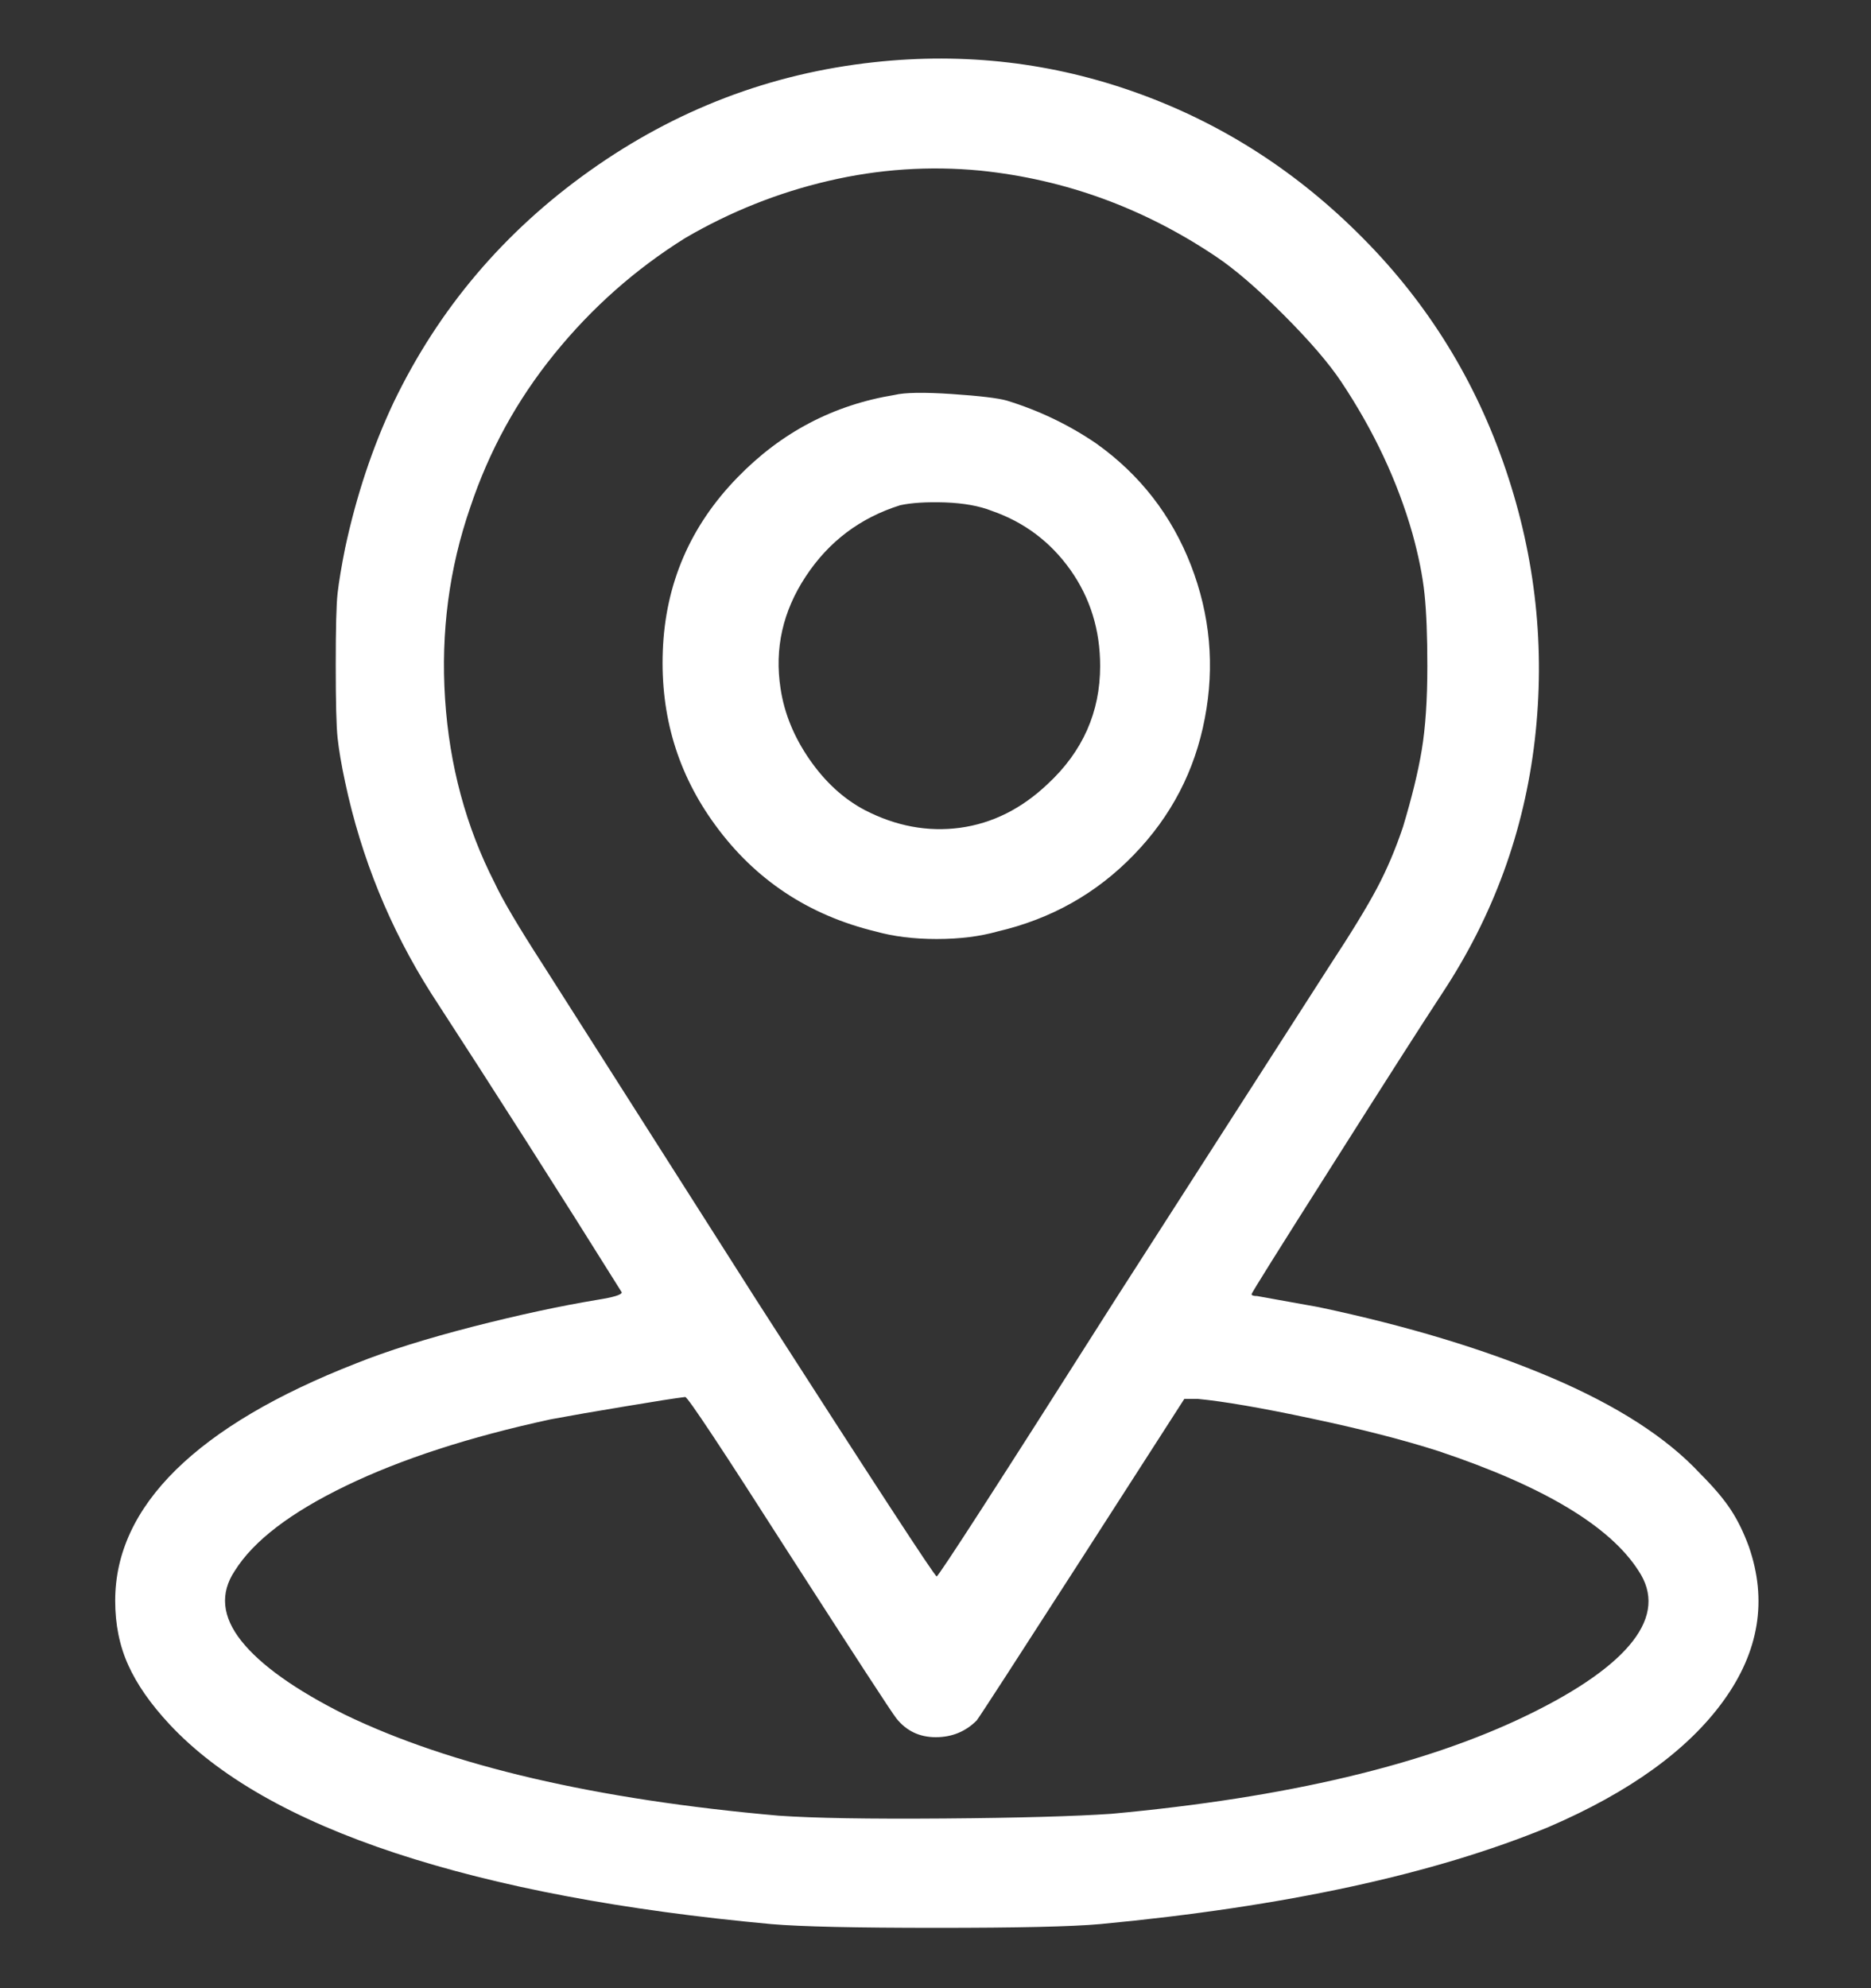 <svg width="16" height="17" viewBox="0 0 16 17" fill="none" xmlns="http://www.w3.org/2000/svg">
<rect x="0" y="0" width="16" height="17" fill="#333333" stroke="none"/>
<path d="M7.474 0.532C6.59 0.628 5.78 0.937 5.045 1.459C4.31 1.981 3.75 2.642 3.366 3.441C3.185 3.825 3.047 4.24 2.951 4.688C2.919 4.848 2.898 4.976 2.887 5.072C2.876 5.167 2.871 5.373 2.871 5.687C2.871 6.001 2.876 6.209 2.887 6.31C2.898 6.412 2.919 6.537 2.951 6.686C3.089 7.336 3.335 7.938 3.686 8.492C4.24 9.345 4.784 10.197 5.317 11.05C5.317 11.071 5.247 11.092 5.109 11.114C4.789 11.167 4.432 11.244 4.038 11.345C3.644 11.447 3.313 11.55 3.047 11.657C2.365 11.923 1.851 12.227 1.504 12.568C1.158 12.909 0.985 13.282 0.985 13.687C0.985 13.889 1.022 14.073 1.097 14.238C1.171 14.403 1.289 14.571 1.448 14.742C1.864 15.189 2.509 15.557 3.382 15.845C4.256 16.133 5.327 16.335 6.595 16.452C6.851 16.474 7.323 16.484 8.01 16.484C8.697 16.484 9.163 16.474 9.408 16.452C10.986 16.303 12.264 16.026 13.245 15.621C13.937 15.323 14.435 14.963 14.739 14.542C15.043 14.121 15.115 13.682 14.955 13.223C14.912 13.106 14.862 13.002 14.803 12.912C14.744 12.821 14.656 12.717 14.539 12.6C14.252 12.291 13.825 12.017 13.261 11.777C12.696 11.537 12.035 11.337 11.279 11.177C11.108 11.146 10.932 11.114 10.751 11.082C10.719 11.082 10.703 11.076 10.703 11.066C10.703 11.055 10.93 10.693 11.383 9.979C11.835 9.265 12.152 8.769 12.334 8.492C12.77 7.831 13.034 7.11 13.125 6.326C13.215 5.543 13.133 4.773 12.877 4.017C12.621 3.26 12.214 2.599 11.654 2.035C11.095 1.47 10.453 1.057 9.728 0.796C9.004 0.535 8.252 0.447 7.474 0.532ZM8.385 1.459C9.11 1.534 9.781 1.779 10.399 2.194C10.559 2.301 10.751 2.466 10.975 2.69C11.199 2.914 11.364 3.106 11.47 3.265C11.747 3.681 11.95 4.112 12.078 4.56C12.131 4.752 12.166 4.925 12.182 5.08C12.198 5.234 12.206 5.439 12.206 5.695C12.206 5.983 12.19 6.222 12.158 6.414C12.126 6.606 12.072 6.824 11.998 7.07C11.934 7.261 11.859 7.437 11.774 7.597C11.689 7.757 11.556 7.975 11.374 8.252L9.536 11.114C8.535 12.691 8.026 13.479 8.01 13.479C7.994 13.479 7.48 12.691 6.467 11.114L4.645 8.252C4.432 7.922 4.294 7.688 4.23 7.549C3.985 7.07 3.843 6.545 3.806 5.975C3.769 5.405 3.841 4.858 4.022 4.336C4.182 3.857 4.421 3.42 4.741 3.026C5.061 2.631 5.434 2.301 5.86 2.035C6.244 1.811 6.651 1.648 7.083 1.547C7.514 1.446 7.949 1.417 8.385 1.459ZM7.65 3.377C7.128 3.462 6.681 3.697 6.308 4.081C5.903 4.496 5.689 4.992 5.668 5.567C5.647 6.121 5.796 6.617 6.116 7.054C6.457 7.522 6.915 7.826 7.49 7.965C7.64 8.007 7.813 8.029 8.01 8.029C8.207 8.029 8.38 8.007 8.529 7.965C8.988 7.858 9.376 7.64 9.696 7.309C10.016 6.979 10.218 6.59 10.303 6.142C10.389 5.695 10.349 5.258 10.184 4.832C10.018 4.406 9.749 4.059 9.376 3.793C9.142 3.633 8.886 3.51 8.609 3.425C8.535 3.404 8.377 3.385 8.138 3.369C7.898 3.353 7.735 3.356 7.65 3.377ZM8.481 4.368C8.758 4.464 8.982 4.632 9.153 4.872C9.323 5.112 9.408 5.386 9.408 5.695C9.408 6.089 9.259 6.425 8.961 6.702C8.737 6.915 8.487 7.04 8.21 7.078C7.933 7.115 7.661 7.064 7.394 6.926C7.213 6.83 7.056 6.686 6.923 6.494C6.79 6.302 6.707 6.1 6.675 5.887C6.622 5.546 6.694 5.226 6.891 4.928C7.088 4.629 7.357 4.427 7.698 4.32C7.794 4.299 7.922 4.291 8.082 4.296C8.242 4.302 8.375 4.326 8.481 4.368ZM6.739 13.271C7.315 14.166 7.624 14.641 7.666 14.694C7.751 14.8 7.863 14.854 8.002 14.854C8.14 14.854 8.258 14.806 8.353 14.71C8.385 14.667 8.689 14.198 9.265 13.303L10.128 11.961H10.24C10.463 11.982 10.788 12.038 11.215 12.129C11.641 12.219 12.003 12.312 12.302 12.408C13.197 12.707 13.767 13.048 14.012 13.431C14.14 13.623 14.124 13.823 13.964 14.031C13.804 14.238 13.506 14.449 13.069 14.662C12.195 15.088 11.007 15.371 9.504 15.509C9.195 15.53 8.718 15.544 8.074 15.549C7.429 15.554 6.958 15.546 6.659 15.525C5.093 15.387 3.857 15.099 2.951 14.662C2.525 14.449 2.229 14.238 2.064 14.031C1.899 13.823 1.88 13.623 2.008 13.431C2.168 13.175 2.485 12.933 2.959 12.704C3.433 12.475 4.016 12.286 4.709 12.136C4.88 12.104 5.093 12.067 5.348 12.025C5.604 11.982 5.775 11.955 5.86 11.945C5.881 11.945 6.174 12.387 6.739 13.271Z" fill="white"/>
</svg>
